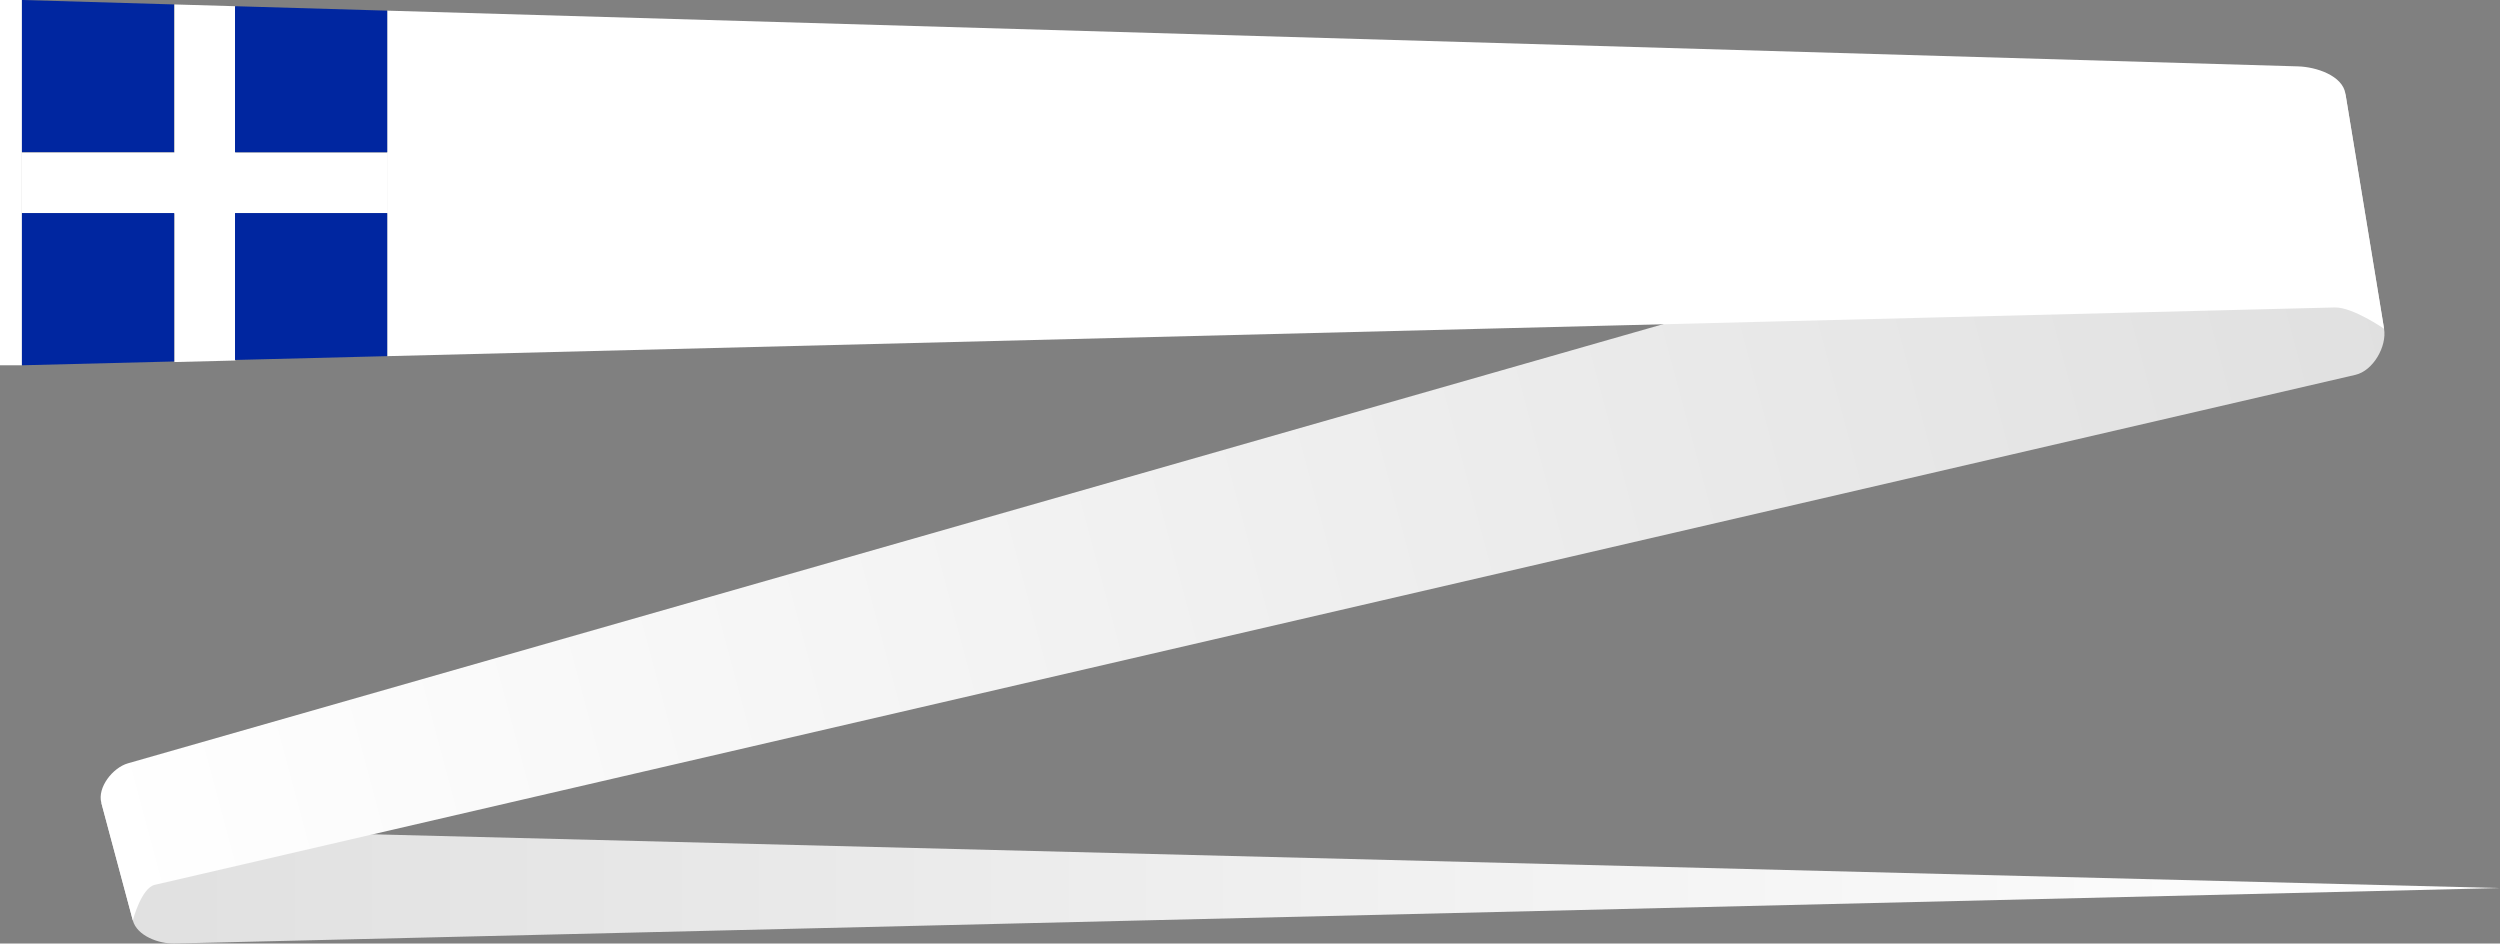 <?xml version="1.0" encoding="UTF-8" standalone="no"?>
<!-- Created with Inkscape (http://www.inkscape.org/) -->

<svg
   xmlns:dc="http://purl.org/dc/elements/1.1/"
   xmlns:cc="http://creativecommons.org/ns#"
   xmlns:rdf="http://www.w3.org/1999/02/22-rdf-syntax-ns#"
   xmlns:svg="http://www.w3.org/2000/svg"
   xmlns="http://www.w3.org/2000/svg"
   xmlns:xlink="http://www.w3.org/1999/xlink"
   xmlns:sodipodi="http://sodipodi.sourceforge.net/DTD/sodipodi-0.dtd"
   xmlns:inkscape="http://www.inkscape.org/namespaces/inkscape"
   width="4106.414"
   height="1549.801"
   viewBox="0 0 1086.489 410.052"
   version="1.1"
   id="svg8"
   inkscape:export-filename="C:\Users\厂永刄先生\Documents\GXI3CW2\JáÈŭcèŭ\Èŭmen\Fa\flamme.png"
   inkscape:export-xdpi="96"
   inkscape:export-ydpi="96"
   inkscape:version="0.92.4 (5da689c313, 2019-01-14)"
   sodipodi:docname="flamme.svg">
  <rect x="0" y="0" width="1086.489" height="410.052" fill="#808080" stroke="none"/>
  <defs
     id="defs2">
    <linearGradient
       id="linearGradient848"
       inkscape:collect="always">
      <stop
         style="stop-color:#e0e0e0;stop-opacity:1"
         offset="0"
         id="stop846" />
      <stop
         style="stop-color:#ffffff;stop-opacity:1;"
         offset="1"
         id="stop844" />
    </linearGradient>
    <linearGradient
       inkscape:collect="always"
       id="linearGradient832">
      <stop
         style="stop-color:#ffffff;stop-opacity:1;"
         offset="0"
         id="stop828" />
      <stop
         style="stop-color:#e0e0e0;stop-opacity:1"
         offset="1"
         id="stop830" />
    </linearGradient>
    <linearGradient
       inkscape:collect="always"
       xlink:href="#linearGradient832"
       id="linearGradient834"
       x1="-84.68"
       y1="529.701"
       x2="937.14"
       y2="529.701"
       gradientUnits="userSpaceOnUse"
       gradientTransform="rotate(-15,427.674,519.599)" />
    <linearGradient
       inkscape:collect="always"
       xlink:href="#linearGradient848"
       id="linearGradient842"
       x1="-68.304"
       y1="678.745"
       x2="974.154"
       y2="678.745"
       gradientUnits="userSpaceOnUse" />
  </defs>
  <sodipodi:namedview
     id="base"
     pagecolor="#ffffff"
     bordercolor="#666666"
     borderopacity="1.0"
     inkscape:pageopacity="0.0"
     inkscape:pageshadow="2"
     inkscape:zoom="0.21722115"
     inkscape:cx="2053.2071"
     inkscape:cy="774.90053"
     inkscape:document-units="px"
     inkscape:current-layer="layer1"
     showgrid="false"
     units="px"
     fit-margin-top="0"
     fit-margin-left="0"
     fit-margin-right="0"
     fit-margin-bottom="0"
     inkscape:showpageshadow="false"
     inkscape:snap-intersection-paths="true"
     inkscape:object-paths="false"
     inkscape:pagecheckerboard="true"
     inkscape:snap-smooth-nodes="true"
     inkscape:window-width="1366"
     inkscape:window-height="745"
     inkscape:window-x="-8"
     inkscape:window-y="-8"
     inkscape:window-maximized="1"
     inkscape:object-nodes="true"
     inkscape:snap-nodes="true" />
  <g
     inkscape:label="レイヤー 1"
     inkscape:groupmode="layer"
     id="layer1"
     transform="translate(112.335,-299.268)">
    <path
       style="fill:url(#linearGradient842);fill-opacity:1;stroke:none;stroke-width:5.393px;stroke-linecap:round;stroke-linejoin:round;stroke-opacity:1"
       d="m -54.608,699.283 c 1.787,6.669 11.22,10.195 18.122,10.031 L 974.154,685.211 -47.061,659.416 c -8.009,-0.202 -21.243,-11.247 -21.243,-11.247 z"
       id="path822"
       inkscape:connector-curvature="0"
       sodipodi:nodetypes="sscscs" />
    <path
       style="fill:url(#linearGradient834);fill-opacity:1;stroke:none;stroke-width:5.394;stroke-linecap:round;stroke-linejoin:round;stroke-miterlimit:4;stroke-dasharray:none;stroke-opacity:1"
       d="m 906.965,339.916 c 0,0 -3.792,16.503 -10.615,18.455 L -56.726,631.001 c -6.636,1.898 -13.364,10.501 -11.578,17.169 l 13.696,51.114 c 0,0 3.649,-14.105 9.555,-15.473 L 911.334,462.171 c 7.656,-1.774 13.715,-12.273 12.44,-20.028 z"
       id="path820"
       inkscape:connector-curvature="0"
       sodipodi:nodetypes="cssscsssc" />
    <path
       style="fill:#ffffff;fill-opacity:1;stroke:none;stroke-width:0.295px;stroke-linecap:butt;stroke-linejoin:miter;stroke-opacity:1"
       d="m -102.81,299.268 h -9.525 v 158.75 h 9.525 z"
       id="path1079"
       inkscape:connector-curvature="0"
       sodipodi:nodetypes="ccccc" />
    <path
       sodipodi:nodetypes="ssccscs"
       inkscape:connector-curvature="0"
       id="path884"
       d="m 906.965,339.916 c -1.284,-7.809 -12.689,-11.571 -20.599,-11.801 L 55.94,303.897 V 454.049 L 902.322,432.89 c 7.785,-0.195 21.452,9.253 21.452,9.253 z"
       style="fill:#ffffff;fill-opacity:1;stroke:none;stroke-width:5.394;stroke-linecap:round;stroke-linejoin:round;stroke-miterlimit:4;stroke-dasharray:none;stroke-opacity:1" />
    <path
       sodipodi:nodetypes="ccccc"
       inkscape:connector-curvature="0"
       id="path852"
       d="m -36.664,301.197 -66.146,-1.929 v 66.146 h 66.146 z"
       style="fill:#0026a0;fill-opacity:1;stroke:none;stroke-width:1.206px;stroke-linecap:butt;stroke-linejoin:miter;stroke-opacity:1" />
    <path
       style="fill:#ffffff;fill-opacity:1;stroke:none;stroke-width:1.861px;stroke-linecap:butt;stroke-linejoin:miter;stroke-opacity:1"
       d="M 286,7.291 V 250 H 36 v 100 h 250 v 243.75 l 100,-2.5 V 350 H 636 V 250 H 386 V 10.207 Z"
       transform="matrix(0.265,0,0,0.265,-112.335,299.268)"
       id="path854"
       inkscape:connector-curvature="0" />
    <path
       style="fill:#0026a0;fill-opacity:1;stroke:none;stroke-width:1.206px;stroke-linecap:butt;stroke-linejoin:miter;stroke-opacity:1"
       d="m 55.94,303.897 -66.146,-1.929 v 63.445 h 66.146 z"
       id="path859"
       inkscape:connector-curvature="0"
       sodipodi:nodetypes="ccccc" />
    <path
       sodipodi:nodetypes="ccccc"
       inkscape:connector-curvature="0"
       id="path861"
       d="m 55.94,454.049 -66.146,1.654 v -63.831 h 66.146 z"
       style="fill:#0026a0;fill-opacity:1;stroke:none;stroke-width:1.206px;stroke-linecap:butt;stroke-linejoin:miter;stroke-opacity:1" />
    <path
       style="fill:#0026a0;fill-opacity:1;stroke:none;stroke-width:1.206px;stroke-linecap:butt;stroke-linejoin:miter;stroke-opacity:1"
       d="m -102.81,458.018 66.146,-1.654 v -64.492 h -66.146 z"
       id="path863"
       inkscape:connector-curvature="0"
       sodipodi:nodetypes="ccccc" />
  </g>
</svg>
